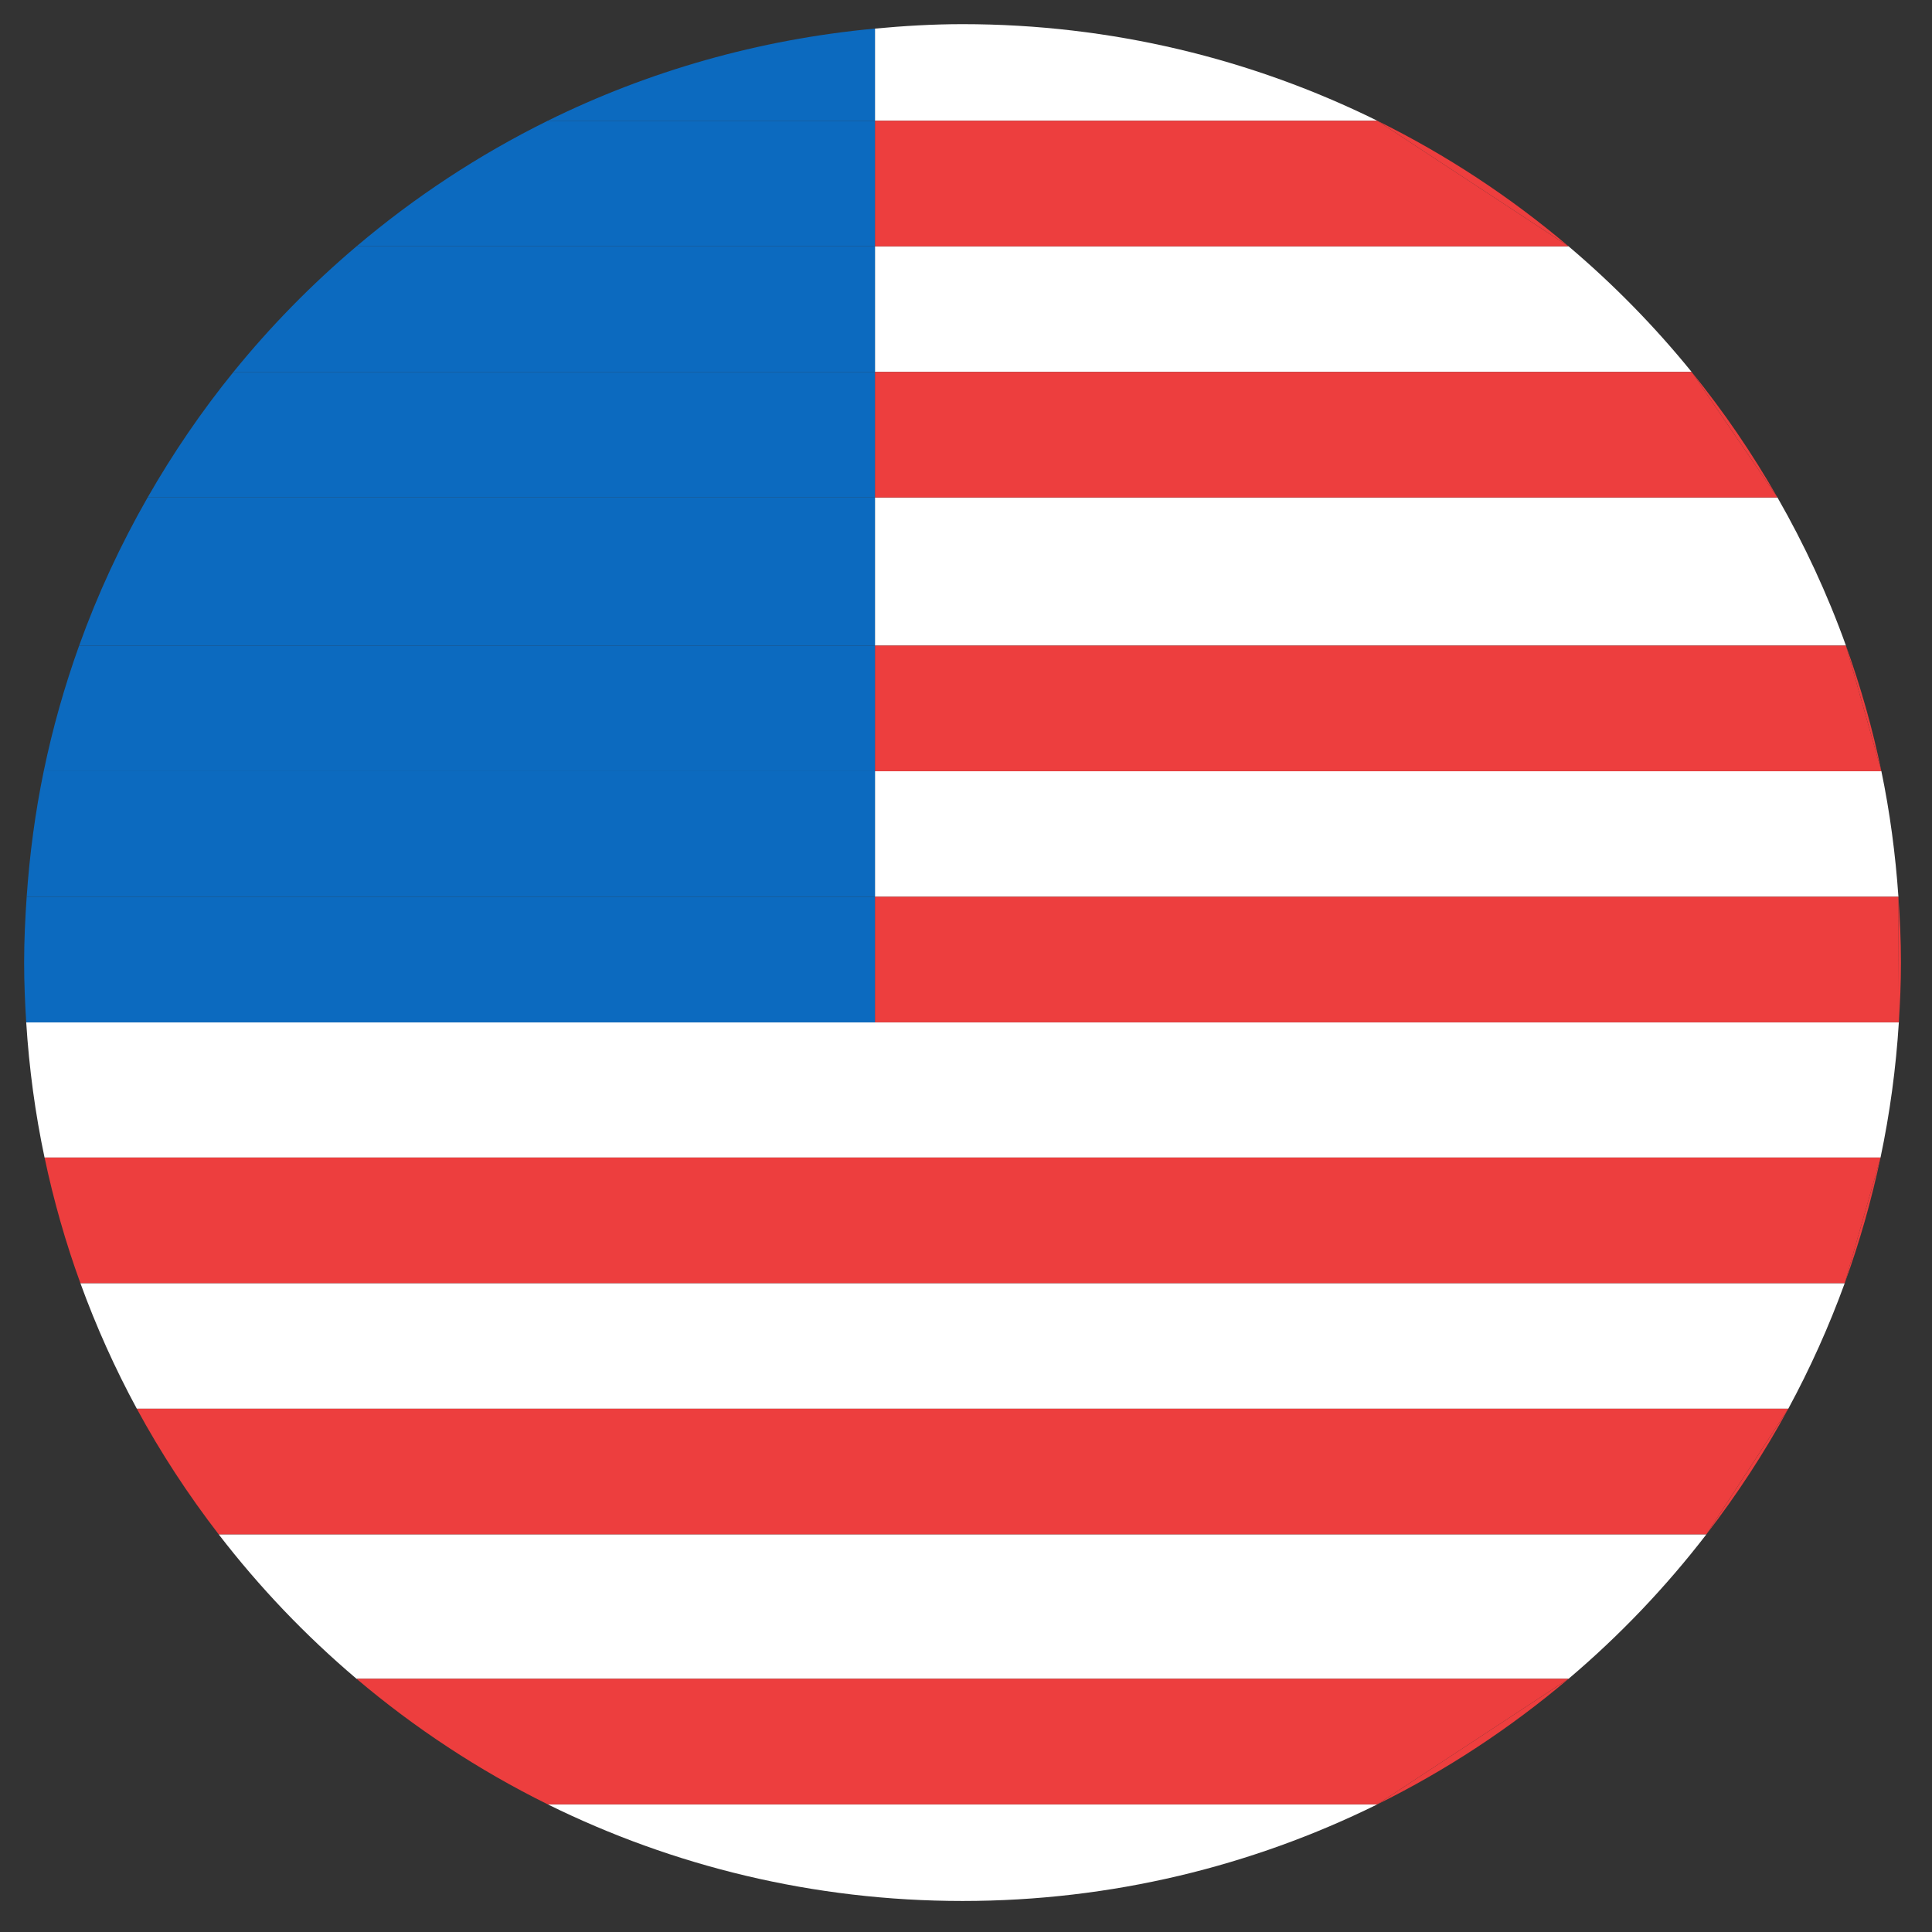 <?xml version="1.0" encoding="utf-8"?>
<!-- Generator: Adobe Illustrator 16.0.0, SVG Export Plug-In . SVG Version: 6.00 Build 0)  -->
<!DOCTYPE svg PUBLIC "-//W3C//DTD SVG 1.1//EN" "http://www.w3.org/Graphics/SVG/1.1/DTD/svg11.dtd">
<svg version="1.1" id="Layer_1" xmlns="http://www.w3.org/2000/svg" xmlns:xlink="http://www.w3.org/1999/xlink" x="0px" y="0px"
	 width="100px" height="100px" viewBox="0 0 100 100" enable-background="new 0 0 100 100" xml:space="preserve">
<rect x="0" y="0" width="100" height="100" fill="#333333" stroke="none"/>
<g>
	<path fill="#FFFFFF" d="M45.287,46.417h52.975c-0.153-2.209-0.442-4.381-0.882-6.5H45.287V46.417z"/>
	<path fill="#FFFFFF" d="M45.287,33.417h50.259c-0.959-2.673-2.152-5.234-3.544-7.667H45.287V33.417z"/>
	<path fill="#FFFFFF" d="M7.082,72.916h85.479c1.126-2.08,2.104-4.251,2.922-6.5H4.161C4.978,68.665,5.956,70.836,7.082,72.916z"/>
	<path fill="#FFFFFF" d="M1.357,52.916c0.15,2.384,0.467,4.722,0.949,7h95.029c0.482-2.278,0.799-4.616,0.949-7H45.287H1.357z"/>
	<path fill="#FFFFFF" d="M18.453,86.893H81.19c2.634-2.231,5.026-4.738,7.134-7.477H11.318
		C13.426,82.154,15.818,84.661,18.453,86.893z"/>
	<path fill="#FFFFFF" d="M49.821,98.394c7.71,0,14.995-1.804,21.47-5.001h-42.94C34.826,96.59,42.112,98.394,49.821,98.394z"/>
	<path fill="#FFFFFF" d="M71.29,6.25c-6.475-3.197-13.76-5-21.469-5c-1.531,0-3.04,0.091-4.535,0.23V6.25H71.29z"/>
	<path fill="#FFFFFF" d="M45.287,19.25h42.27c-1.915-2.361-4.049-4.536-6.367-6.5H45.287V19.25z"/>
	<polygon fill="#ED3E3E" points="45.287,12.75 81.189,12.75 71.29,6.25 45.287,6.25 	"/>
	<path fill="#ED3E3E" d="M71.29,6.25l9.899,6.5C78.181,10.201,74.861,8.012,71.29,6.25z"/>
	<polygon fill="#ED3E3E" points="45.287,25.75 92.002,25.75 87.557,19.25 45.287,19.25 	"/>
	<path fill="#ED3E3E" d="M87.557,19.25l4.445,6.5C90.693,23.46,89.208,21.286,87.557,19.25z"/>
	<polygon fill="#ED3E3E" points="45.287,39.917 97.38,39.917 95.546,33.417 45.287,33.417 	"/>
	<path fill="#ED3E3E" d="M95.546,33.417l1.834,6.5C96.919,37.689,96.301,35.521,95.546,33.417z"/>
	<polygon fill="#ED3E3E" points="45.287,46.417 45.287,52.916 98.285,52.916 98.262,46.417 	"/>
	<path fill="#ED3E3E" d="M98.262,46.417l0.023,6.5c0.064-1.024,0.108-2.054,0.108-3.095C98.394,48.675,98.34,47.542,98.262,46.417z"
		/>
	<path fill="#ED3E3E" d="M4.161,66.416h91.322l1.854-6.5H2.307C2.777,62.143,3.396,64.313,4.161,66.416z"/>
	<path fill="#ED3E3E" d="M97.336,59.916l-1.854,6.5C96.246,64.313,96.865,62.143,97.336,59.916z"/>
	<path fill="#ED3E3E" d="M11.318,79.416h77.006l4.236-6.5H7.082C8.32,75.201,9.743,77.37,11.318,79.416z"/>
	<path fill="#ED3E3E" d="M92.561,72.916l-4.236,6.5C89.899,77.37,91.323,75.201,92.561,72.916z"/>
	<path fill="#ED3E3E" d="M28.351,93.393h42.94l9.899-6.5H18.453C21.461,89.44,24.781,91.63,28.351,93.393z"/>
	<path fill="#ED3E3E" d="M81.19,86.893l-9.899,6.5C74.861,91.63,78.182,89.44,81.19,86.893z"/>
	<path fill="#0C6ABF" d="M2.263,39.917c-0.439,2.119-0.729,4.291-0.882,6.5h43.906v-6.5H2.263z"/>
	<path fill="#0C6ABF" d="M45.287,25.75H7.64c-1.392,2.433-2.584,4.994-3.544,7.667h41.19V25.75z"/>
	<path fill="#0C6ABF" d="M45.287,6.25V1.479C39.256,2.04,33.541,3.688,28.352,6.25H45.287z"/>
	<path fill="#0C6ABF" d="M45.287,12.75H18.453c-2.319,1.964-4.452,4.139-6.367,6.5h33.201V12.75z"/>
	<path fill="#0C6ABF" d="M45.287,6.25H28.352c-3.57,1.763-6.89,3.952-9.899,6.5h26.833V6.25z"/>
	<path fill="#0C6ABF" d="M45.287,19.25H12.086c-1.652,2.036-3.136,4.211-4.446,6.5h37.646V19.25z"/>
	<path fill="#0C6ABF" d="M45.287,33.417H4.096c-0.755,2.104-1.372,4.273-1.833,6.5h43.024V33.417z"/>
	<path fill="#0C6ABF" d="M45.287,46.417H1.381c-0.078,1.126-0.132,2.259-0.132,3.405c0,1.041,0.044,2.07,0.108,3.095h43.929V46.417z
		"/>
</g>
</svg>
